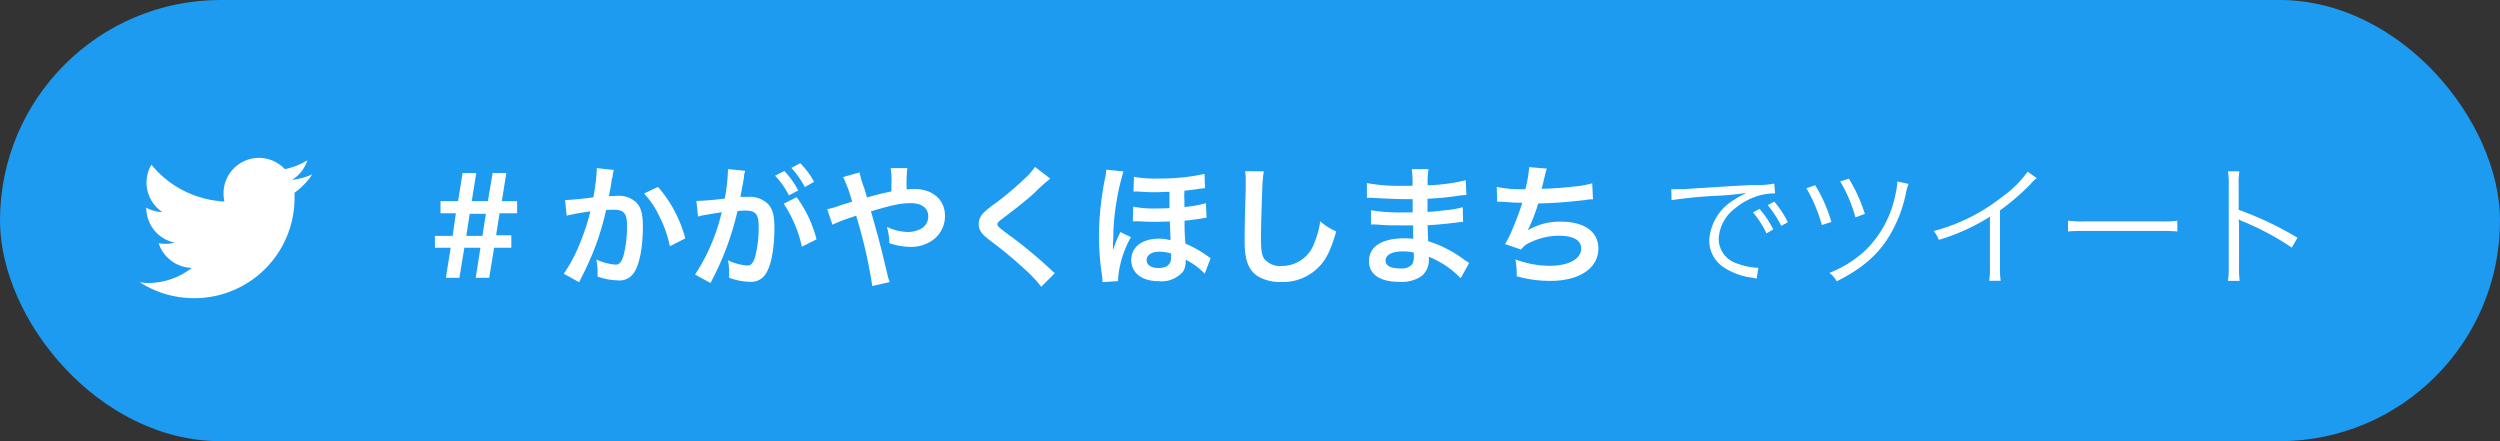 <svg xmlns="http://www.w3.org/2000/svg" viewBox="0 0 340 60"><rect x="0" y="0" width="340" height="60" fill="#333333" stroke="none"/><defs><style>.a{fill:#1d9bf0;}.b{fill:#fff;}</style></defs><rect class="a" width="340" height="60" rx="30"/><circle class="a" cx="30" cy="30" r="20"/><path class="b" d="M26.34,40.55A13.63,13.63,0,0,0,40.06,26.83c0-.21,0-.42,0-.62a9.71,9.71,0,0,0,2.41-2.5,9.47,9.47,0,0,1-2.77.76A4.82,4.82,0,0,0,41.8,21.8,9.3,9.3,0,0,1,38.74,23a4.82,4.82,0,0,0-8.34,3.3,4.94,4.94,0,0,0,.12,1.1,13.66,13.66,0,0,1-9.93-5,4.81,4.81,0,0,0,1.49,6.44,4.78,4.78,0,0,1-2.19-.6v.06A4.85,4.85,0,0,0,23.76,33a4.81,4.81,0,0,1-1.27.16,5.5,5.5,0,0,1-.91-.08,4.85,4.85,0,0,0,4.51,3.35,9.69,9.69,0,0,1-6,2.06A8.77,8.77,0,0,1,19,38.38a13.63,13.63,0,0,0,7.39,2.17"/><path class="b" d="M64.77,23.53l-.61,3.82h2.19L67,23.53h1.86l-.61,3.82h2.08V29H67.94l-.47,3h2.07v1.69H67.2l-.67,4.09H64.7l.64-4.09H63.15l-.67,4.09H60.64l.65-4.09H59.15V32.08h2.41L62,29H59.91V27.35H62.3l.61-3.82Zm-1.35,8.55h2.19l.47-3h-2.2Z"/><path class="b" d="M83.49,23.12a4,4,0,0,0-.15.55c0,.24,0,.33-.11.62s0,.37-.3,1.72a6.65,6.65,0,0,1-.13.67c.53,0,.78-.05,1.12-.05a3.47,3.47,0,0,1,2.66.95c.62.68.85,1.55.85,3.19,0,3.09-.52,5.56-1.39,6.55a2.26,2.26,0,0,1-2,.81,8.71,8.71,0,0,1-2.77-.52c0-.36,0-.61,0-.79a7,7,0,0,0-.18-1.53,7.48,7.48,0,0,0,2.63.7c.52,0,.81-.34,1.08-1.23a15.83,15.83,0,0,0,.47-4.1c0-1.66-.42-2.14-1.84-2.14a9.92,9.92,0,0,0-1,.05,40.09,40.09,0,0,1-1.09,3.91,39.41,39.41,0,0,1-2.16,5.06l-.27.54c-.06.11-.06.12-.15.3l-2.09-1.15a20,20,0,0,0,1.88-3.38,31.05,31.05,0,0,0,1.74-5.1,30.22,30.22,0,0,0-3.22.58l-.22-2.13c.67,0,2.85-.21,3.84-.36a28.56,28.56,0,0,0,.47-3.63v-.35Zm6,2.3a17.59,17.59,0,0,1,3.71,7L91.1,33.49a15.88,15.88,0,0,0-1.44-4.09,11.68,11.68,0,0,0-2.07-3.08Z"/><path class="b" d="M101.2,24c-.09.52-.22,1.26-.4,2.23a4.63,4.63,0,0,1-.11.54c.54,0,.8,0,1.12,0a3.51,3.51,0,0,1,2.67,1c.61.68.84,1.54.84,3.18,0,3.1-.52,5.57-1.38,6.56a2.31,2.31,0,0,1-2,.81,8.55,8.55,0,0,1-2.78-.54c0-.34,0-.61,0-.79A7,7,0,0,0,99,35.4a7.58,7.58,0,0,0,2.63.72c.52,0,.81-.35,1.08-1.23a15.88,15.88,0,0,0,.47-4.1c0-1.66-.42-2.15-1.8-2.15a10.19,10.19,0,0,0-1.08.06,38.92,38.92,0,0,1-3.68,9.79l-2.09-1.15a26.25,26.25,0,0,0,3.62-8.48l-.84.14-1.64.27c-.29.06-.49.11-.74.18l-.22-2.12A37.89,37.89,0,0,0,98.57,27,25.68,25.68,0,0,0,99,23.31V23l2.34.23c0,.15-.11.38-.15.56Zm5.47-.74a11.63,11.63,0,0,1,1.89,2.64l-1.26.67a11.93,11.93,0,0,0-1.89-2.68Zm1.68,3.56a16.77,16.77,0,0,1,2.7,5.73l-2,1a17.08,17.08,0,0,0-2.47-5.85Zm1.11-1.38a13.21,13.21,0,0,0-1.83-2.61l1.2-.63a10.41,10.41,0,0,1,1.88,2.53Z"/><path class="b" d="M119.7,26.37c.51-.12.81-.19,1.53-.34,0-.36,0-.36,0-1a10.3,10.3,0,0,0-.1-2.16h2.27a17.55,17.55,0,0,0-.09,2.88c.43,0,.68-.05,1-.05,2.54,0,4.21,1.46,4.21,3.67a4.06,4.06,0,0,1-1.46,3.13,5,5,0,0,1-3.33,1.07,8.69,8.69,0,0,1-2.79-.51,7.71,7.71,0,0,0-.32-2.21,6.88,6.88,0,0,0,2.88.7,3.65,3.65,0,0,0,2-.59,1.87,1.87,0,0,0,.74-1.53c0-1.14-.88-1.8-2.39-1.8-1.28,0-2.36.21-5.4,1.11,1.11,3.91,1.2,4.25,2.28,8.75a5.16,5.16,0,0,0,.27.87l-2.37.54a67.35,67.35,0,0,0-2.2-9.58,6.86,6.86,0,0,1-.9.32,21.17,21.17,0,0,0-2.32.92l-.71-2.11a9.84,9.84,0,0,0,1.64-.47c.74-.25.89-.28,1.75-.55a19.8,19.8,0,0,0-1.22-3.35l2.23-.63a12.51,12.51,0,0,0,.63,2.12c.14.45.21.69.38,1.28Z"/><path class="b" d="M142.83,24.29a28,28,0,0,0-2.21,2c-.92.84-2.18,1.85-4.29,3.45-.55.42-.68.56-.68.76s0,.31,1.62,1.49a61.83,61.83,0,0,1,5.67,4.7,4.82,4.82,0,0,0,.52.45L141.61,39a17.39,17.39,0,0,0-2.34-2.47,55.7,55.7,0,0,0-4.65-3.84c-1.18-.91-1.51-1.4-1.51-2.23a2.11,2.11,0,0,1,.6-1.46,10.62,10.62,0,0,1,1.58-1.29,41.82,41.82,0,0,0,4.16-3.51,8.54,8.54,0,0,0,1.31-1.5Z"/><path class="b" d="M149.94,38.37a9.23,9.23,0,0,0-.16-1.52,36.84,36.84,0,0,1-.32-4.89,41.58,41.58,0,0,1,.82-7.71,5.3,5.3,0,0,0,.17-1.17l2.34.23a34,34,0,0,0-1.37,8.09c0,.25,0,1.13-.06,1.67,0,.22,0,.42,0,.6V34h0c.07-.17.07-.17.25-.67.09-.27.38-1,.49-1.19a3.64,3.64,0,0,0,.25-.59l1.46.7a13.66,13.66,0,0,0-1.75,5.62,2.43,2.43,0,0,0,0,.36Zm13.9-1.14a9,9,0,0,0-2.18-1.69c-.21-.13-.29-.16-.41-.25a1.84,1.84,0,0,1,0,.36,2.42,2.42,0,0,1-.36,1.29,3.82,3.82,0,0,1-3.3,1.3c-2.3,0-3.74-1.12-3.74-2.9s1.53-2.88,3.74-2.88a5,5,0,0,1,1.6.22c0-.22,0-.42-.1-2.56l-1.9.05c-.48,0-.82,0-2.43-.07a3.18,3.18,0,0,0-.41,0h-.29l.06-2a13.65,13.65,0,0,0,3.13.25c.49,0,1.08,0,1.8-.05,0-.81,0-1,0-1.21s0-.54,0-1c-.59,0-1.35.05-1.84.05-.72,0-1,0-2.46-.09a2.44,2.44,0,0,0-.35,0,1.34,1.34,0,0,0-.25,0l.07-2a16,16,0,0,0,3.25.23,28.39,28.39,0,0,0,6.35-.63l.06,1.95a7.33,7.33,0,0,0-1.16.14l-1.64.2a10.55,10.55,0,0,0,0,1.31s0,.51,0,.9a15.27,15.27,0,0,0,2.93-.52l.08,2a4.21,4.21,0,0,0-.62.08c-.9.14-1.76.25-2.37.3,0,1.33,0,1.73.12,3.13a14.42,14.42,0,0,1,2.94,1.64c.25.18.3.22.48.33Zm-6.21-3c-1,0-1.69.47-1.69,1.14s.61,1.08,1.65,1.08,1.68-.45,1.68-1.43c0-.14,0-.54,0-.54A4.88,4.88,0,0,0,157.63,34.24Z"/><path class="b" d="M171.88,23.3a17.61,17.61,0,0,0-.21,2.43c-.07,1.67-.18,5.33-.18,6.6,0,1.71.11,2.36.47,2.9a2.82,2.82,0,0,0,2.41.94,4.65,4.65,0,0,0,4.36-3.08,12,12,0,0,0,.82-3,7.8,7.8,0,0,0,2.18,1.38c-.72,2.43-1.26,3.6-2.14,4.59a6.81,6.81,0,0,1-5.4,2.29,5.89,5.89,0,0,1-3.15-.79c-1.24-.83-1.77-2.22-1.77-4.63,0-.94,0-2.74.15-7.26,0-.54,0-.91,0-1.17a8.07,8.07,0,0,0-.08-1.22Z"/><path class="b" d="M198.65,37.84a12,12,0,0,0-3.33-2.46,7.18,7.18,0,0,0-1-.45v.2a2.81,2.81,0,0,1-1,2.43,4.81,4.81,0,0,1-3,.77c-2.63,0-4.14-1-4.14-2.81,0-2,1.78-3.11,4.81-3.11a8.37,8.37,0,0,1,1.2.07,3,3,0,0,0,0-.43v-.4c0-.25,0-.25,0-1l-1.8,0c-1.1,0-1.77,0-3.26-.12-.23,0-.41,0-.68,0l0-1.94a23.45,23.45,0,0,0,4.2.3l1.47,0c0-.17,0-.78,0-1.81l-1.13,0c-.88,0-3.2-.09-4.41-.18l-.4,0h-.28v-2a24.2,24.2,0,0,0,4.85.37c.28,0,.9,0,1.35,0A13.37,13.37,0,0,0,192,23h2.28a11.63,11.63,0,0,0-.12,2.2,24.73,24.73,0,0,0,5.18-.69l.09,2a12.65,12.65,0,0,0-1.42.16c-1.58.22-2.29.27-3.87.36,0,.45,0,.67,0,1.79.9-.06.9-.06,2.55-.24a12.68,12.68,0,0,0,2.24-.4l.05,2c-.31,0-.76.07-1.17.12s-1.08.13-2.43.25l-1.23.08c.06,1.74.06,1.74.08,2.17a16.22,16.22,0,0,1,4.93,2.54c.31.2.4.27.65.42Zm-7.87-3.65c-1.45,0-2.34.47-2.34,1.24s.78,1.08,2.06,1.08a1.86,1.86,0,0,0,1.56-.57,2.26,2.26,0,0,0,.22-1.16v-.43A6.67,6.67,0,0,0,190.78,34.19Z"/><path class="b" d="M203.56,25.42a16.34,16.34,0,0,0,3.89.31,16.06,16.06,0,0,0,.51-3l2.41.2a10.09,10.09,0,0,0-.29,1.05c-.32,1.35-.32,1.35-.43,1.69,1.37,0,3.4-.18,4.59-.32a12.63,12.63,0,0,0,2.3-.42l.11,2.18c-.41,0-.57,0-1,.09-2.61.29-4.2.42-6.45.47a23.68,23.68,0,0,1-1.42,3.65v0a8.42,8.42,0,0,1,4.54-1.17c3.17,0,5.06,1.37,5.06,3.65,0,2.67-2.58,4.4-6.52,4.4a16.58,16.58,0,0,1-4.59-.63,10.38,10.38,0,0,0-.18-2.29,13.6,13.6,0,0,0,4.64.87c2.61,0,4.31-.92,4.31-2.36,0-1.12-1.08-1.73-3-1.73a9.07,9.07,0,0,0-3.87.88,3,3,0,0,0-1.31,1l-2.18-.75a12,12,0,0,0,.84-1.62,42,42,0,0,0,1.52-4c-1,0-1.77-.05-2.72-.13h-.72Z"/><path class="b" d="M227.3,25.73H228c.26,0,.47,0,1,0,1-.07,1.12-.09,3.33-.22l2.83-.18c2.21-.12,2.45-.14,3-.16l1,0a12.31,12.31,0,0,0,2.14-.2l.11,1.33a7.61,7.61,0,0,0-2,.25,9,9,0,0,0-3.46,1.8,5.51,5.51,0,0,0-2.21,4.16,3.53,3.53,0,0,0,2.52,3.33,9.06,9.06,0,0,0,2.7.58h.18l-.23,1.46c-.2,0-.24-.06-.56-.11a9.07,9.07,0,0,1-3.89-1.39,4.35,4.35,0,0,1-2-3.67,6.84,6.84,0,0,1,3.37-5.53,11.94,11.94,0,0,1,1.71-.95,35.74,35.74,0,0,1-4,.39,61.66,61.66,0,0,0-6.21.6Zm12,2.68a13.7,13.7,0,0,1,1.86,2.79l-.92.54a13.07,13.07,0,0,0-1.84-2.86Zm2-1a14.22,14.22,0,0,1,1.85,2.81l-.9.5a14,14,0,0,0-1.84-2.82Z"/><path class="b" d="M246.87,25.19a20.68,20.68,0,0,1,2.2,5l-1.3.41a21,21,0,0,0-2.1-5Zm12.7-.18a5.7,5.7,0,0,0-.36,1.24,18.24,18.24,0,0,1-1.52,4.48c-1.65,3.39-4,5.58-7.9,7.53a3.49,3.49,0,0,0-1-1.15,14.92,14.92,0,0,0,5-3.16,14.54,14.54,0,0,0,4-7.56,8.7,8.7,0,0,0,.24-1.71Zm-8.12-.71a21.53,21.53,0,0,1,2.17,4.79l-1.28.47a19.38,19.38,0,0,0-2.07-4.88Z"/><path class="b" d="M277,24.23a4,4,0,0,0-.8.76A31.45,31.45,0,0,1,272,28.61v7.67a12.32,12.32,0,0,0,.09,1.91h-1.57a9.45,9.45,0,0,0,.11-1.88V29.47a27.84,27.84,0,0,1-6.95,3.15,4.16,4.16,0,0,0-.7-1.2,25.36,25.36,0,0,0,9.34-4.67,14.72,14.72,0,0,0,3.44-3.4Z"/><path class="b" d="M281.25,30a12.66,12.66,0,0,0,2.23.11h10.46a14.37,14.37,0,0,0,2.18-.09v1.46a21.79,21.79,0,0,0-2.19-.07H283.48a20.91,20.91,0,0,0-2.23.07Z"/><path class="b" d="M303,38.2a10.57,10.57,0,0,0,.11-1.89V25.13A9.73,9.73,0,0,0,303,23.3h1.55a11.41,11.41,0,0,0-.09,1.87v3.36a46.07,46.07,0,0,1,8,3.8l-.78,1.34A37.1,37.1,0,0,0,305,30.1a2,2,0,0,1-.56-.3h0a6.86,6.86,0,0,1,.07,1.07V36.3a12.41,12.41,0,0,0,.09,1.9Z"/></svg>